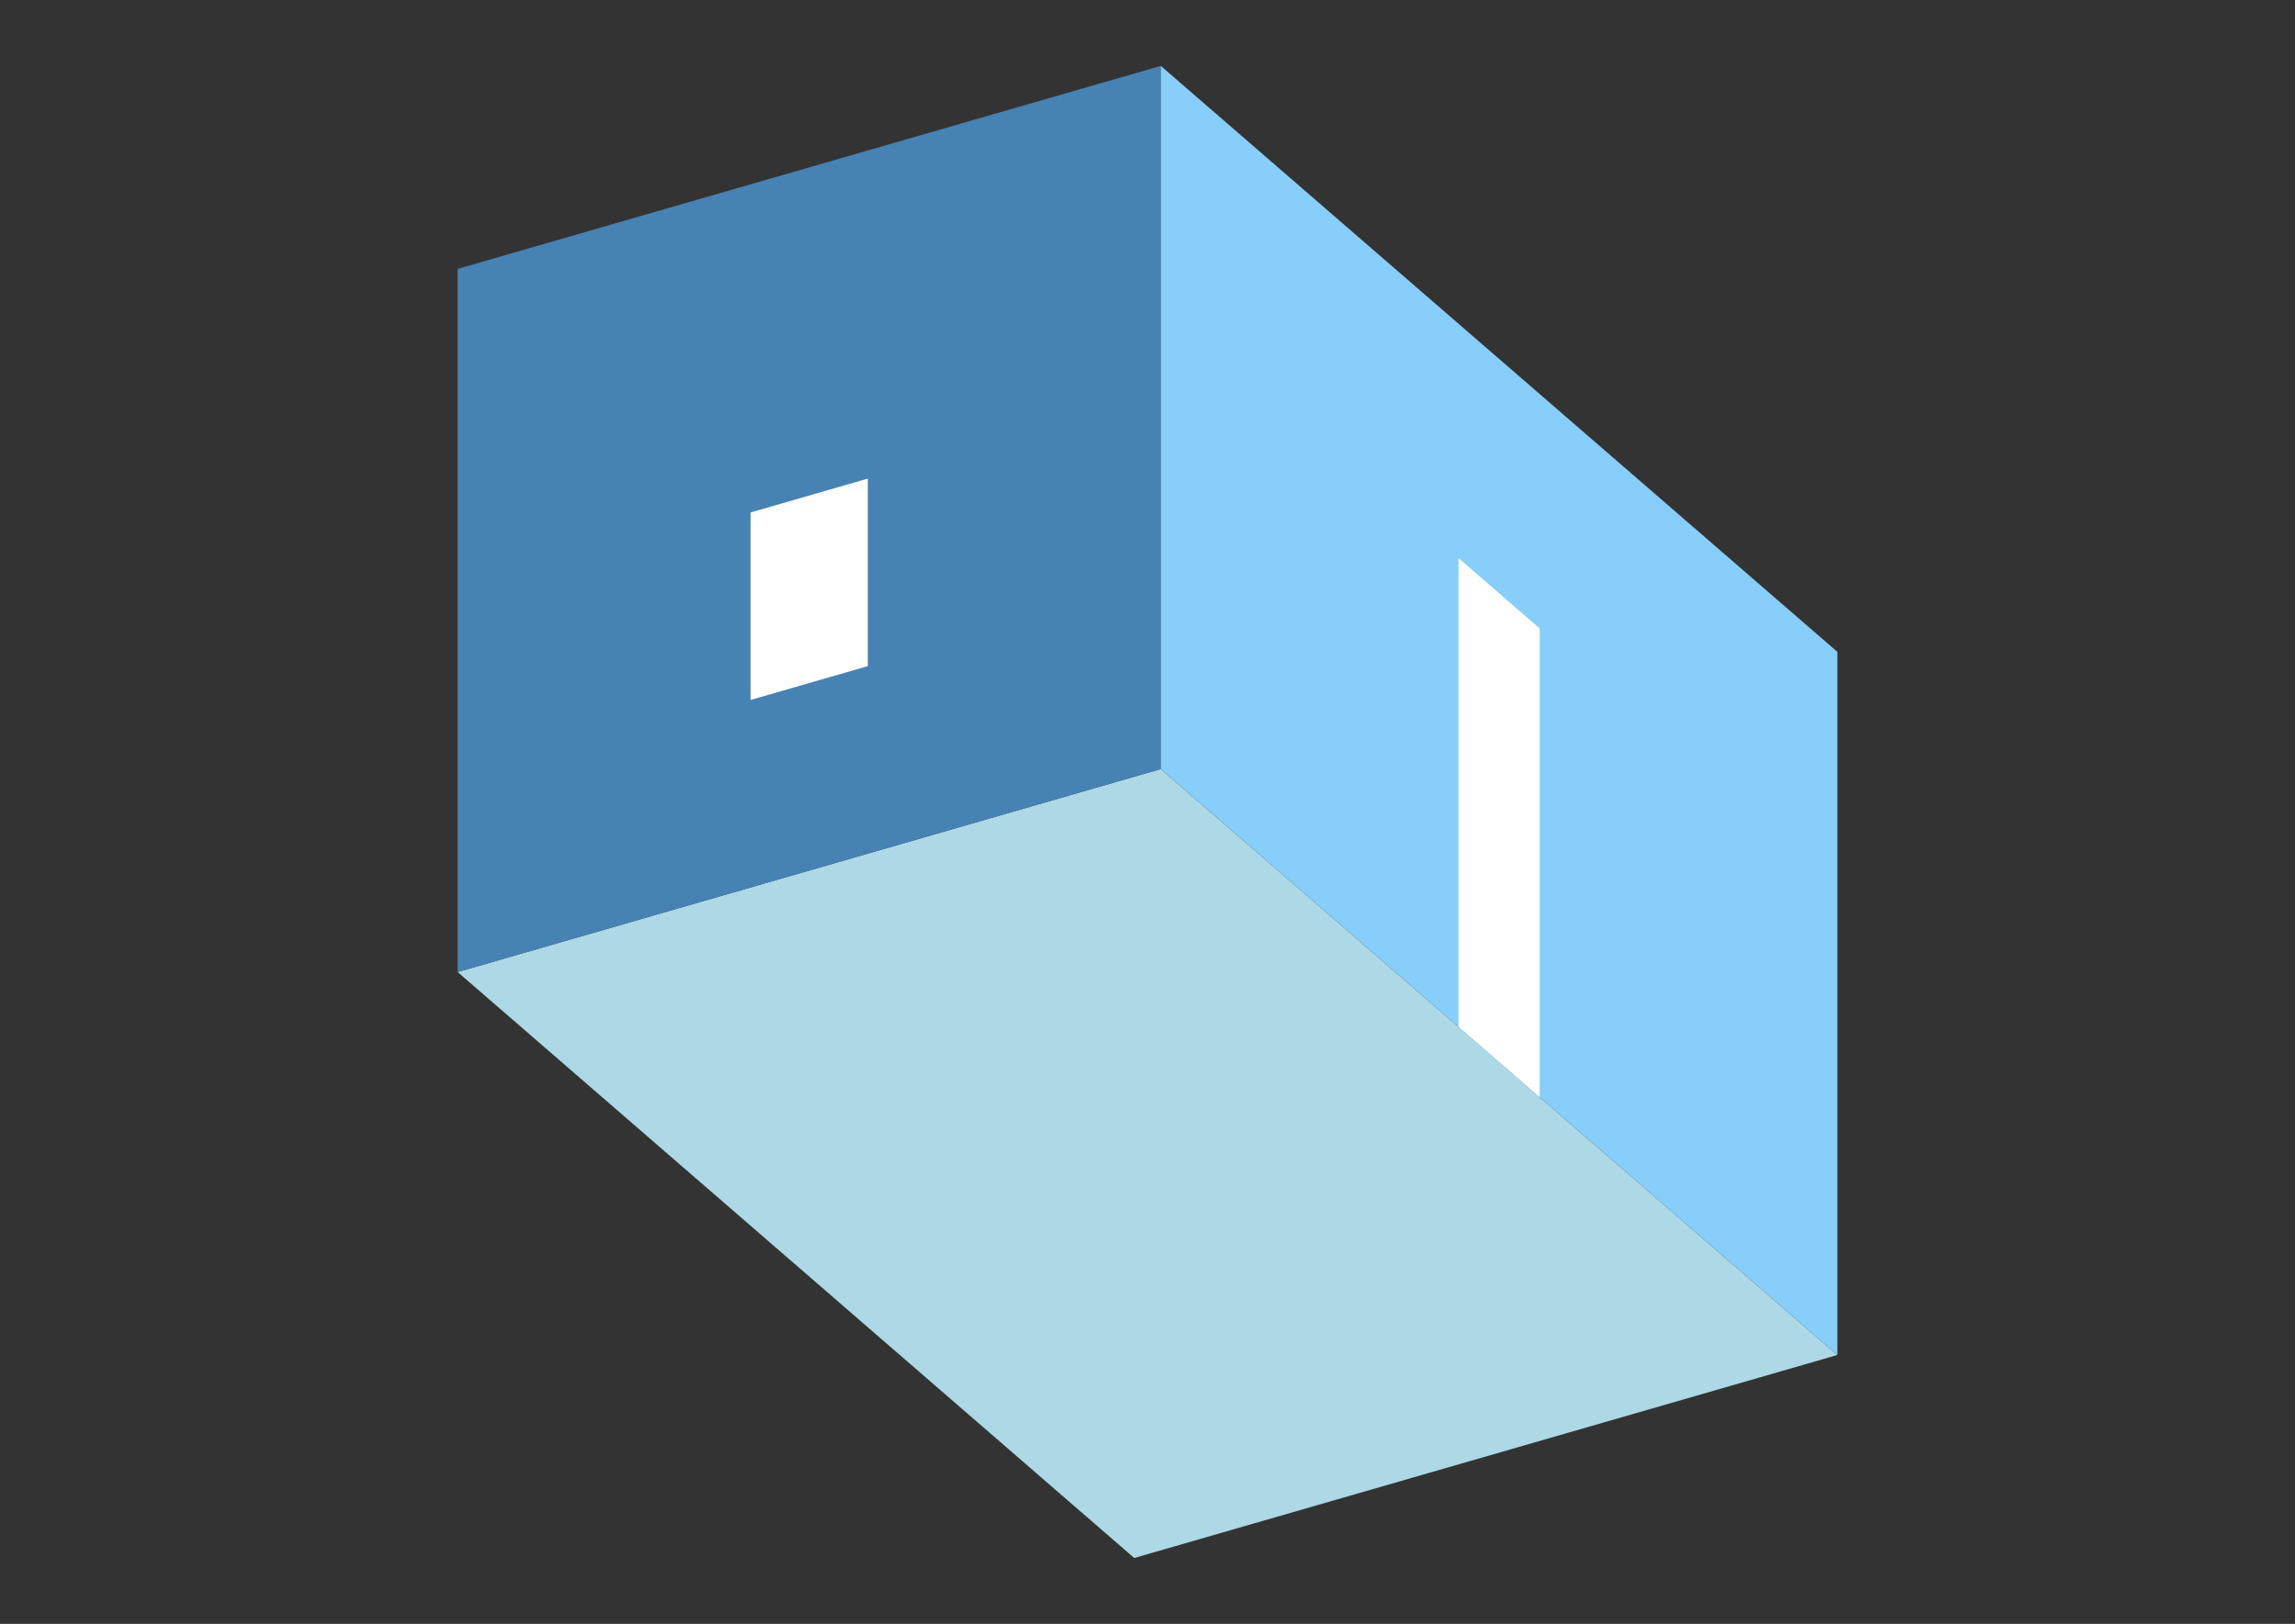 <?xml version="1.0" encoding="UTF-8"?>
<svg
  xmlns="http://www.w3.org/2000/svg"
  width="848"
  height="600"
  style="background-color:white"
>
  <rect width="100%" height="100%" fill="#333333" stroke="none"/>
  <polygon fill="lightblue" points="419.096,575.657 169.096,359.151 428.904,284.151 678.904,500.657" />
  <polygon fill="steelblue" points="169.096,359.151 169.096,99.343 428.904,24.343 428.904,284.151" />
  <polygon fill="lightskyblue" points="678.904,500.657 678.904,240.849 428.904,24.343 428.904,284.151" />
  <polygon fill="white" points="568.904,405.394 568.904,232.189 538.904,206.208 538.904,379.413" />
  <polygon fill="white" points="277.349,258.619 277.349,189.337 320.651,176.837 320.651,246.119" />
</svg>
